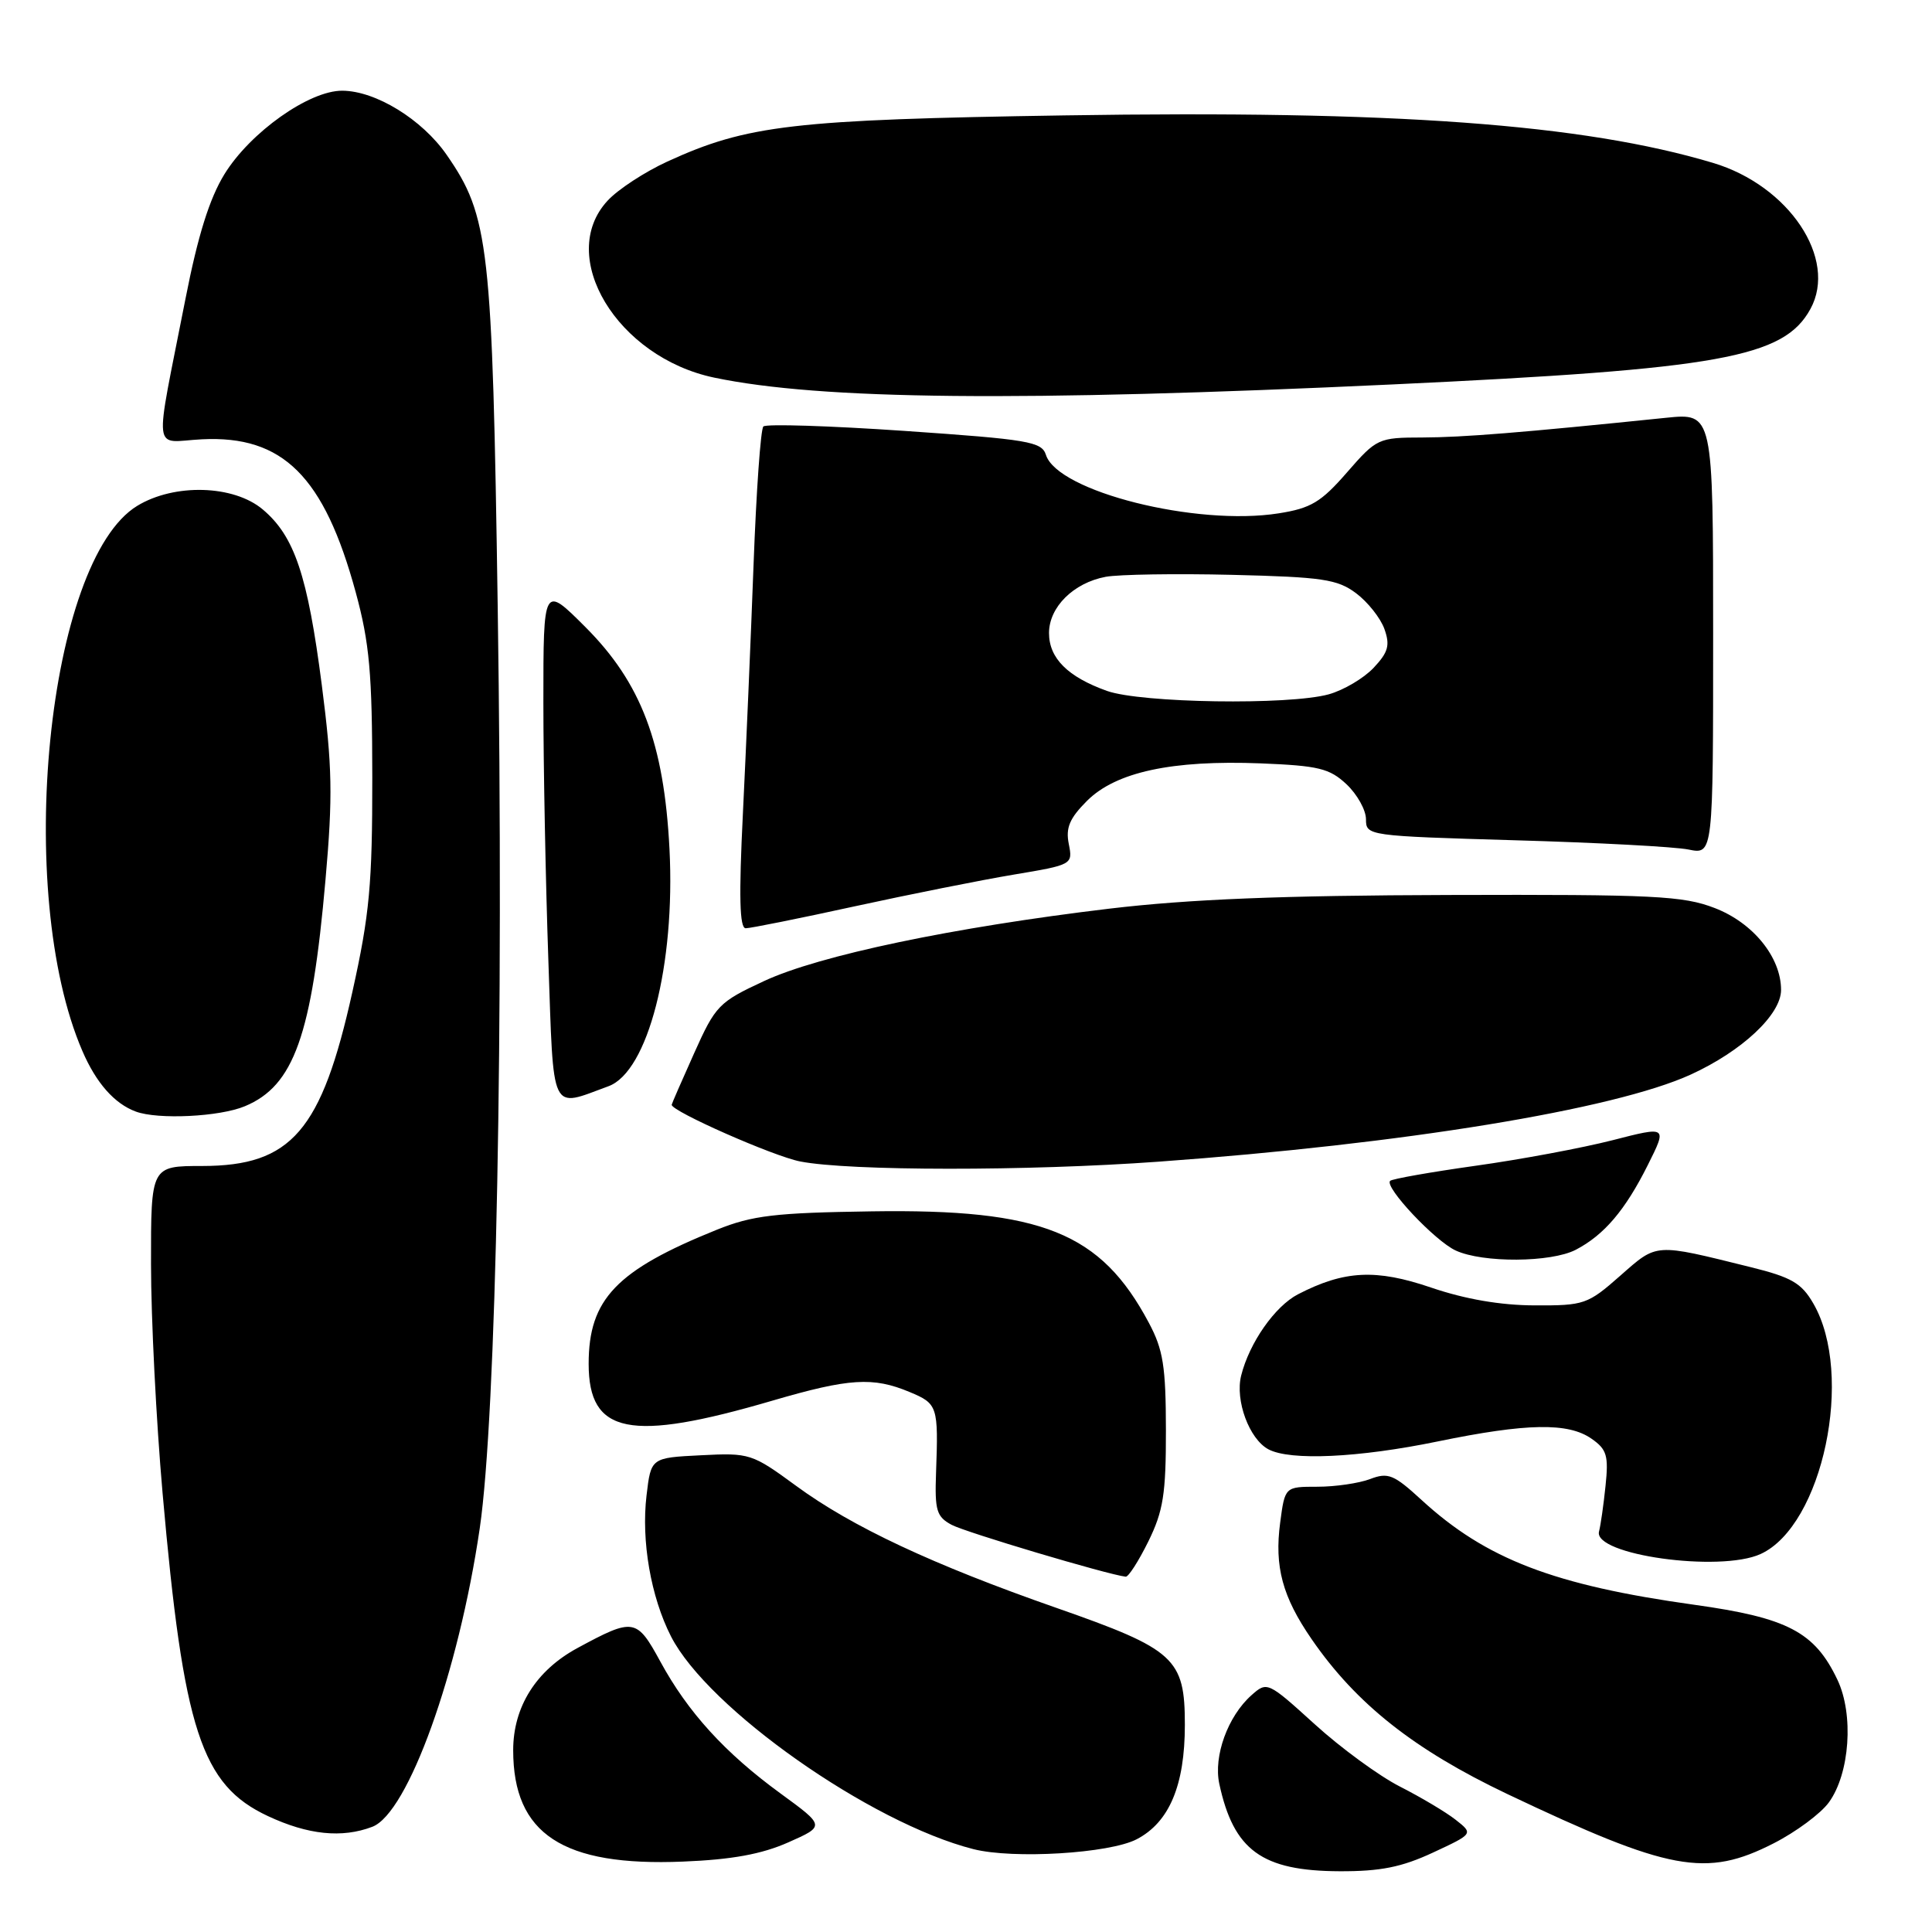 <?xml version="1.0" encoding="UTF-8" standalone="no"?>
<!DOCTYPE svg PUBLIC "-//W3C//DTD SVG 1.1//EN" "http://www.w3.org/Graphics/SVG/1.1/DTD/svg11.dtd" >
<svg xmlns="http://www.w3.org/2000/svg" xmlns:xlink="http://www.w3.org/1999/xlink" version="1.1" viewBox="0 0 256 256">
 <g >
 <path fill="currentColor"
d=" M 189.87 245.48 C 195.24 242.98 195.24 242.98 192.87 241.12 C 191.57 240.10 188.25 238.13 185.50 236.73 C 182.75 235.33 177.67 231.62 174.21 228.47 C 167.98 222.82 167.90 222.78 165.82 224.63 C 162.69 227.42 160.78 232.69 161.56 236.35 C 163.46 245.18 167.20 247.91 177.50 247.95 C 182.91 247.97 185.72 247.41 189.87 245.48 Z  M 104.44 244.13 C 109.34 241.96 109.34 241.96 103.42 237.64 C 96.07 232.28 91.14 226.87 87.49 220.15 C 84.36 214.41 83.96 214.35 76.54 218.36 C 71.04 221.33 68.00 226.16 68.00 231.91 C 68.00 243.02 74.56 247.33 90.51 246.67 C 96.96 246.41 100.92 245.69 104.44 244.13 Z  M 235.02 244.25 C 237.98 242.74 241.27 240.30 242.34 238.82 C 245.11 235.00 245.66 227.19 243.47 222.58 C 240.46 216.24 236.87 214.36 224.50 212.64 C 205.91 210.05 196.90 206.59 188.37 198.76 C 184.69 195.38 183.94 195.07 181.55 195.98 C 180.08 196.54 176.93 197.00 174.56 197.00 C 170.26 197.00 170.26 197.00 169.63 201.75 C 168.85 207.59 169.93 211.59 173.80 217.20 C 179.71 225.78 187.38 231.84 199.71 237.71 C 221.25 247.94 226.05 248.83 235.02 244.25 Z  M 150.62 243.71 C 154.94 241.46 157.00 236.57 157.00 228.55 C 157.00 219.74 155.70 218.55 140.00 213.06 C 123.60 207.33 112.87 202.30 105.50 196.89 C 99.64 192.60 99.34 192.50 92.88 192.83 C 86.26 193.16 86.26 193.16 85.67 198.15 C 84.95 204.18 86.24 211.60 88.91 216.83 C 93.80 226.41 115.33 241.55 128.98 245.02 C 134.27 246.36 147.01 245.59 150.62 243.71 Z  M 49.33 242.06 C 54.06 240.27 60.76 221.65 63.57 202.50 C 65.76 187.59 66.77 136.03 65.95 80.50 C 65.24 32.43 64.81 28.63 59.18 20.51 C 55.93 15.82 49.78 12.04 45.36 12.02 C 40.97 11.99 33.16 17.53 29.74 23.08 C 27.76 26.30 26.22 31.21 24.58 39.58 C 20.40 60.88 20.13 58.54 26.75 58.21 C 37.49 57.67 42.95 63.11 47.14 78.50 C 48.96 85.19 49.32 89.20 49.33 103.00 C 49.34 117.19 48.97 121.17 46.70 131.40 C 42.61 149.87 38.62 154.49 26.80 154.50 C 20.00 154.50 20.00 154.50 20.01 167.50 C 20.01 174.65 20.70 188.29 21.54 197.82 C 24.31 229.30 26.66 236.51 35.50 240.64 C 40.82 243.13 45.32 243.59 49.33 242.06 Z  M 152.16 204.25 C 154.14 200.22 154.50 197.97 154.49 189.50 C 154.48 181.06 154.13 178.84 152.23 175.28 C 145.86 163.30 138.06 160.17 115.50 160.51 C 102.67 160.70 99.71 161.05 95.00 162.94 C 81.67 168.31 78.00 172.15 78.00 180.71 C 78.00 190.04 83.45 191.13 102.36 185.59 C 112.52 182.62 115.68 182.42 120.53 184.45 C 124.25 186.00 124.35 186.31 124.03 195.17 C 123.85 200.15 124.10 200.98 126.10 202.05 C 127.95 203.04 146.74 208.64 149.16 208.92 C 149.52 208.97 150.87 206.86 152.16 204.25 Z  M 233.28 205.92 C 241.52 202.16 245.74 182.13 240.27 172.71 C 238.71 170.01 237.38 169.24 231.96 167.90 C 219.13 164.72 219.64 164.69 214.69 169.04 C 210.38 172.84 209.91 173.00 203.35 172.97 C 198.85 172.96 194.14 172.15 189.63 170.61 C 182.32 168.12 178.13 168.33 171.99 171.50 C 168.93 173.09 165.55 177.92 164.46 182.27 C 163.64 185.57 165.53 190.68 168.07 192.04 C 170.95 193.58 180.02 193.16 190.50 191.00 C 202.30 188.57 207.80 188.47 210.89 190.64 C 212.92 192.05 213.16 192.89 212.74 196.89 C 212.48 199.42 212.09 202.14 211.88 202.92 C 211.05 206.03 227.87 208.38 233.28 205.92 Z  M 208.80 165.60 C 212.56 163.64 215.35 160.36 218.35 154.36 C 220.92 149.22 220.92 149.22 213.65 151.09 C 209.65 152.11 201.49 153.64 195.52 154.47 C 189.55 155.31 184.46 156.21 184.20 156.47 C 183.40 157.27 190.14 164.44 192.89 165.70 C 196.48 167.36 205.53 167.30 208.80 165.60 Z  M 153.50 153.93 C 185.93 151.59 213.86 147.02 224.00 142.40 C 230.82 139.29 236.00 134.44 236.00 131.17 C 236.00 126.85 232.30 122.28 227.21 120.32 C 223.01 118.70 219.22 118.51 192.00 118.59 C 169.86 118.65 157.53 119.15 147.01 120.40 C 126.32 122.87 108.54 126.59 101.23 130.00 C 95.25 132.78 94.81 133.23 91.98 139.55 C 90.34 143.20 89.00 146.28 89.00 146.39 C 89.00 147.26 102.48 153.21 106.03 153.90 C 112.50 155.17 136.13 155.19 153.50 153.93 Z  M 32.45 146.58 C 38.95 143.87 41.32 137.22 43.13 116.57 C 44.11 105.49 44.03 101.56 42.64 90.77 C 40.76 76.22 39.02 71.04 34.81 67.50 C 30.95 64.25 23.10 64.03 18.18 67.03 C 6.25 74.31 1.83 118.23 10.92 139.27 C 12.74 143.50 15.17 146.25 18.00 147.29 C 20.95 148.38 29.12 147.98 32.45 146.58 Z  M 80.63 143.93 C 85.86 142.00 89.50 127.84 88.71 112.50 C 87.99 98.47 84.96 90.48 77.56 83.08 C 72.00 77.52 72.00 77.52 72.00 93.01 C 72.00 101.53 72.30 116.93 72.66 127.23 C 73.38 147.94 72.83 146.79 80.63 143.93 Z  M 113.22 120.10 C 120.52 118.51 130.02 116.61 134.33 115.89 C 142.11 114.59 142.16 114.56 141.62 111.83 C 141.19 109.69 141.72 108.43 144.04 106.11 C 147.86 102.30 155.29 100.69 167.04 101.15 C 174.71 101.46 176.17 101.81 178.42 103.92 C 179.84 105.26 181.00 107.34 181.00 108.56 C 181.00 110.74 181.22 110.77 200.75 111.34 C 211.61 111.65 221.96 112.20 223.75 112.57 C 227.00 113.23 227.00 113.23 227.00 83.98 C 227.00 54.72 227.00 54.72 220.75 55.36 C 201.49 57.34 193.89 57.95 188.50 57.97 C 182.62 57.98 182.42 58.08 178.47 62.61 C 175.05 66.54 173.70 67.35 169.43 68.02 C 158.52 69.75 140.13 65.13 138.59 60.27 C 138.03 58.52 136.28 58.23 119.89 57.10 C 109.94 56.42 101.51 56.15 101.15 56.51 C 100.79 56.87 100.21 65.12 99.85 74.83 C 99.49 84.55 98.85 99.36 98.44 107.75 C 97.89 118.83 98.00 123.00 98.81 123.00 C 99.43 123.00 105.91 121.70 113.22 120.10 Z  M 184.50 50.94 C 227.95 48.90 236.37 47.38 239.89 40.94 C 243.53 34.30 237.05 24.59 226.97 21.58 C 209.76 16.43 184.70 14.60 141.07 15.29 C 105.09 15.85 99.00 16.56 88.42 21.41 C 85.45 22.77 81.88 25.10 80.51 26.59 C 73.69 33.95 81.77 47.35 94.65 50.04 C 108.74 52.99 135.19 53.25 184.50 50.94 Z  M 146.68 91.55 C 141.48 89.69 139.00 87.22 139.00 83.88 C 139.00 80.45 142.24 77.23 146.51 76.43 C 148.25 76.11 155.79 75.99 163.27 76.17 C 175.21 76.46 177.20 76.75 179.68 78.60 C 181.23 79.76 182.92 81.89 183.44 83.34 C 184.21 85.50 183.96 86.42 182.01 88.49 C 180.71 89.87 178.04 91.45 176.07 92.00 C 170.80 93.46 151.21 93.16 146.68 91.55 Z "/>
</g>
</svg>